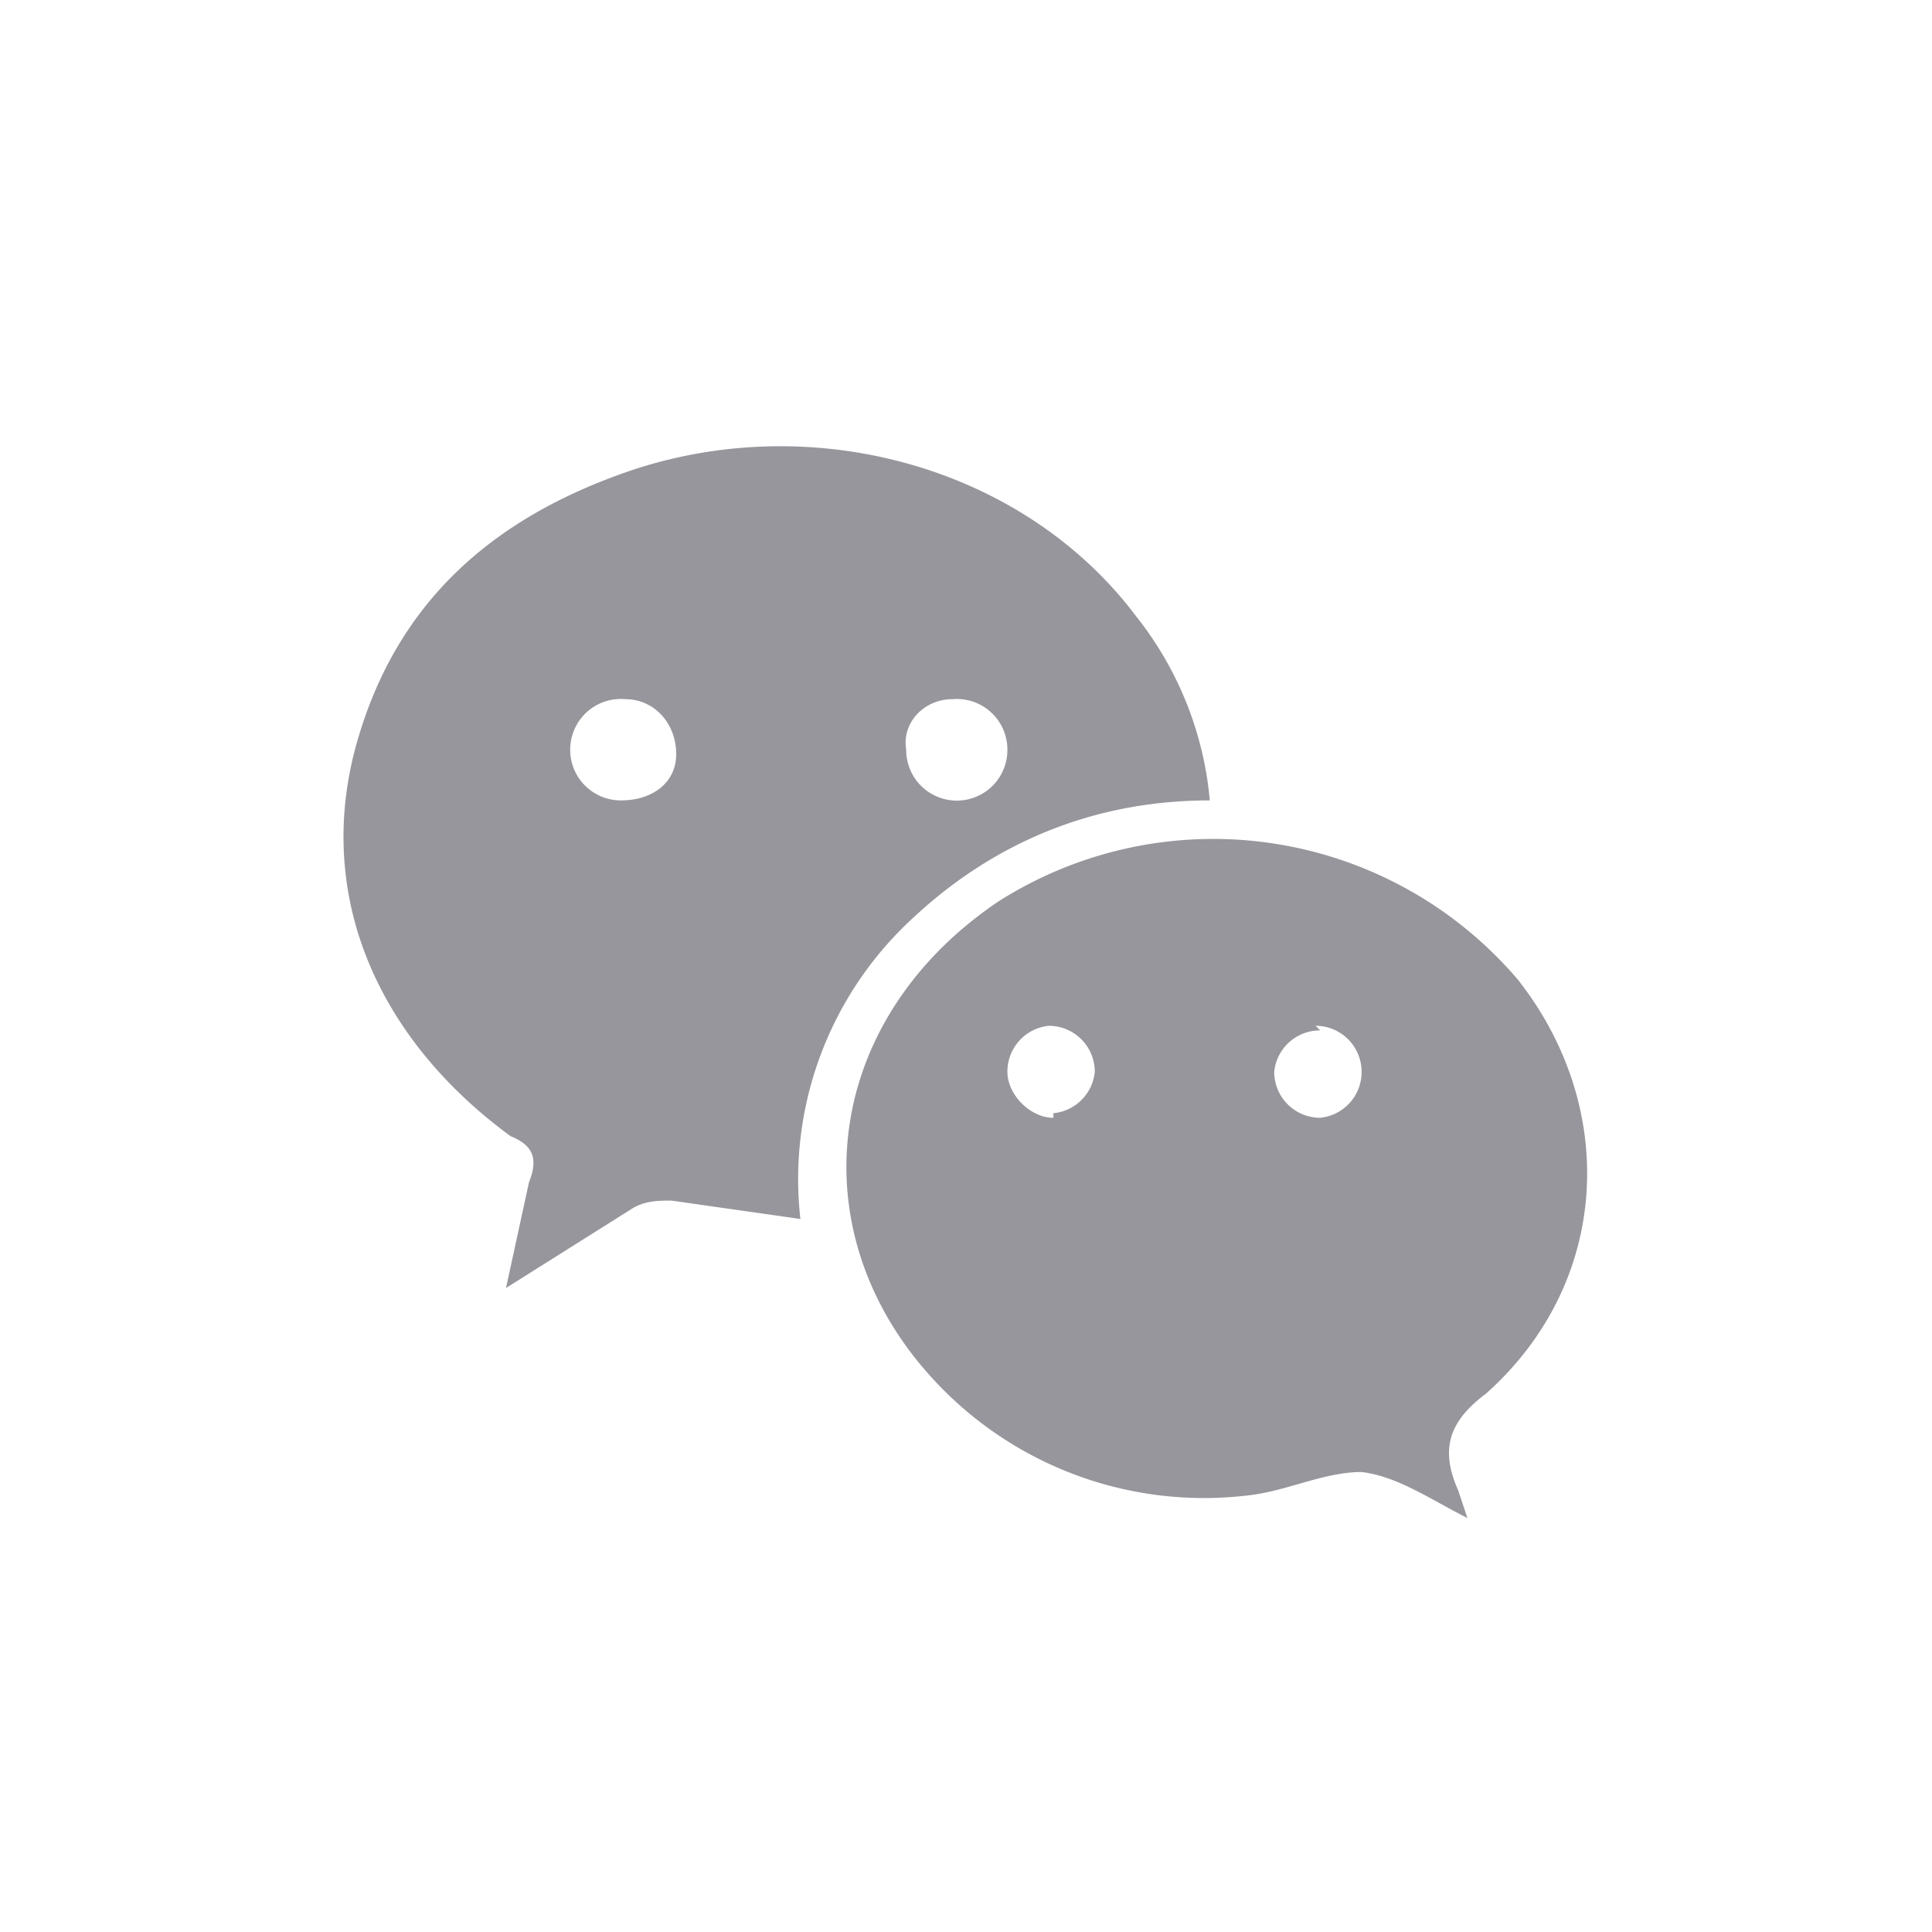<svg xmlns="http://www.w3.org/2000/svg" fill="none" viewBox="0 0 42 42">
  <defs/>
  <path fill="#96969C" d="M26.3 17.4c-2.5 0-4.7.9-6.5 2.6a7.7 7.7 0 00-2.4 6.5l-2.8-.4c-.3 0-.6 0-.9.2L11 28l.5-2.3c.2-.5.1-.8-.4-1-3-2.2-4.3-5.4-3.3-8.7.9-3 3-4.8 6-5.8 4-1.3 8.5 0 10.9 3.2a7.5 7.5 0 011.6 4zm-11.6-1c0-.7-.5-1.2-1.1-1.2a1.1 1.1 0 00-1.2 1 1.1 1.1 0 001.1 1.2c.7 0 1.2-.4 1.2-1zm6-1.2c-.6 0-1.1.5-1 1.1a1.1 1.1 0 001 1.1 1.1 1.1 0 001.2-1.1 1.1 1.1 0 00-1.2-1.1z"/>
  <path fill="#96969C" d="M31.9 33c-.8-.4-1.5-.9-2.3-1-.8 0-1.6.4-2.4.5a8 8 0 01-6.5-2.1c-3.4-3.2-3-8.1 1-10.8A8.7 8.7 0 0133 21.3c2.2 2.8 2 6.6-.7 9-.8.6-1 1.2-.6 2.1l.2.6zm-9-8.8a1 1 0 00.9-.9 1 1 0 00-1-1 1 1 0 00-.9 1c0 .5.5 1 1 1zm5.8-1.8a1 1 0 00-1 .9 1 1 0 001 1 1 1 0 00.9-1 1 1 0 00-1-1z"/>
</svg>
